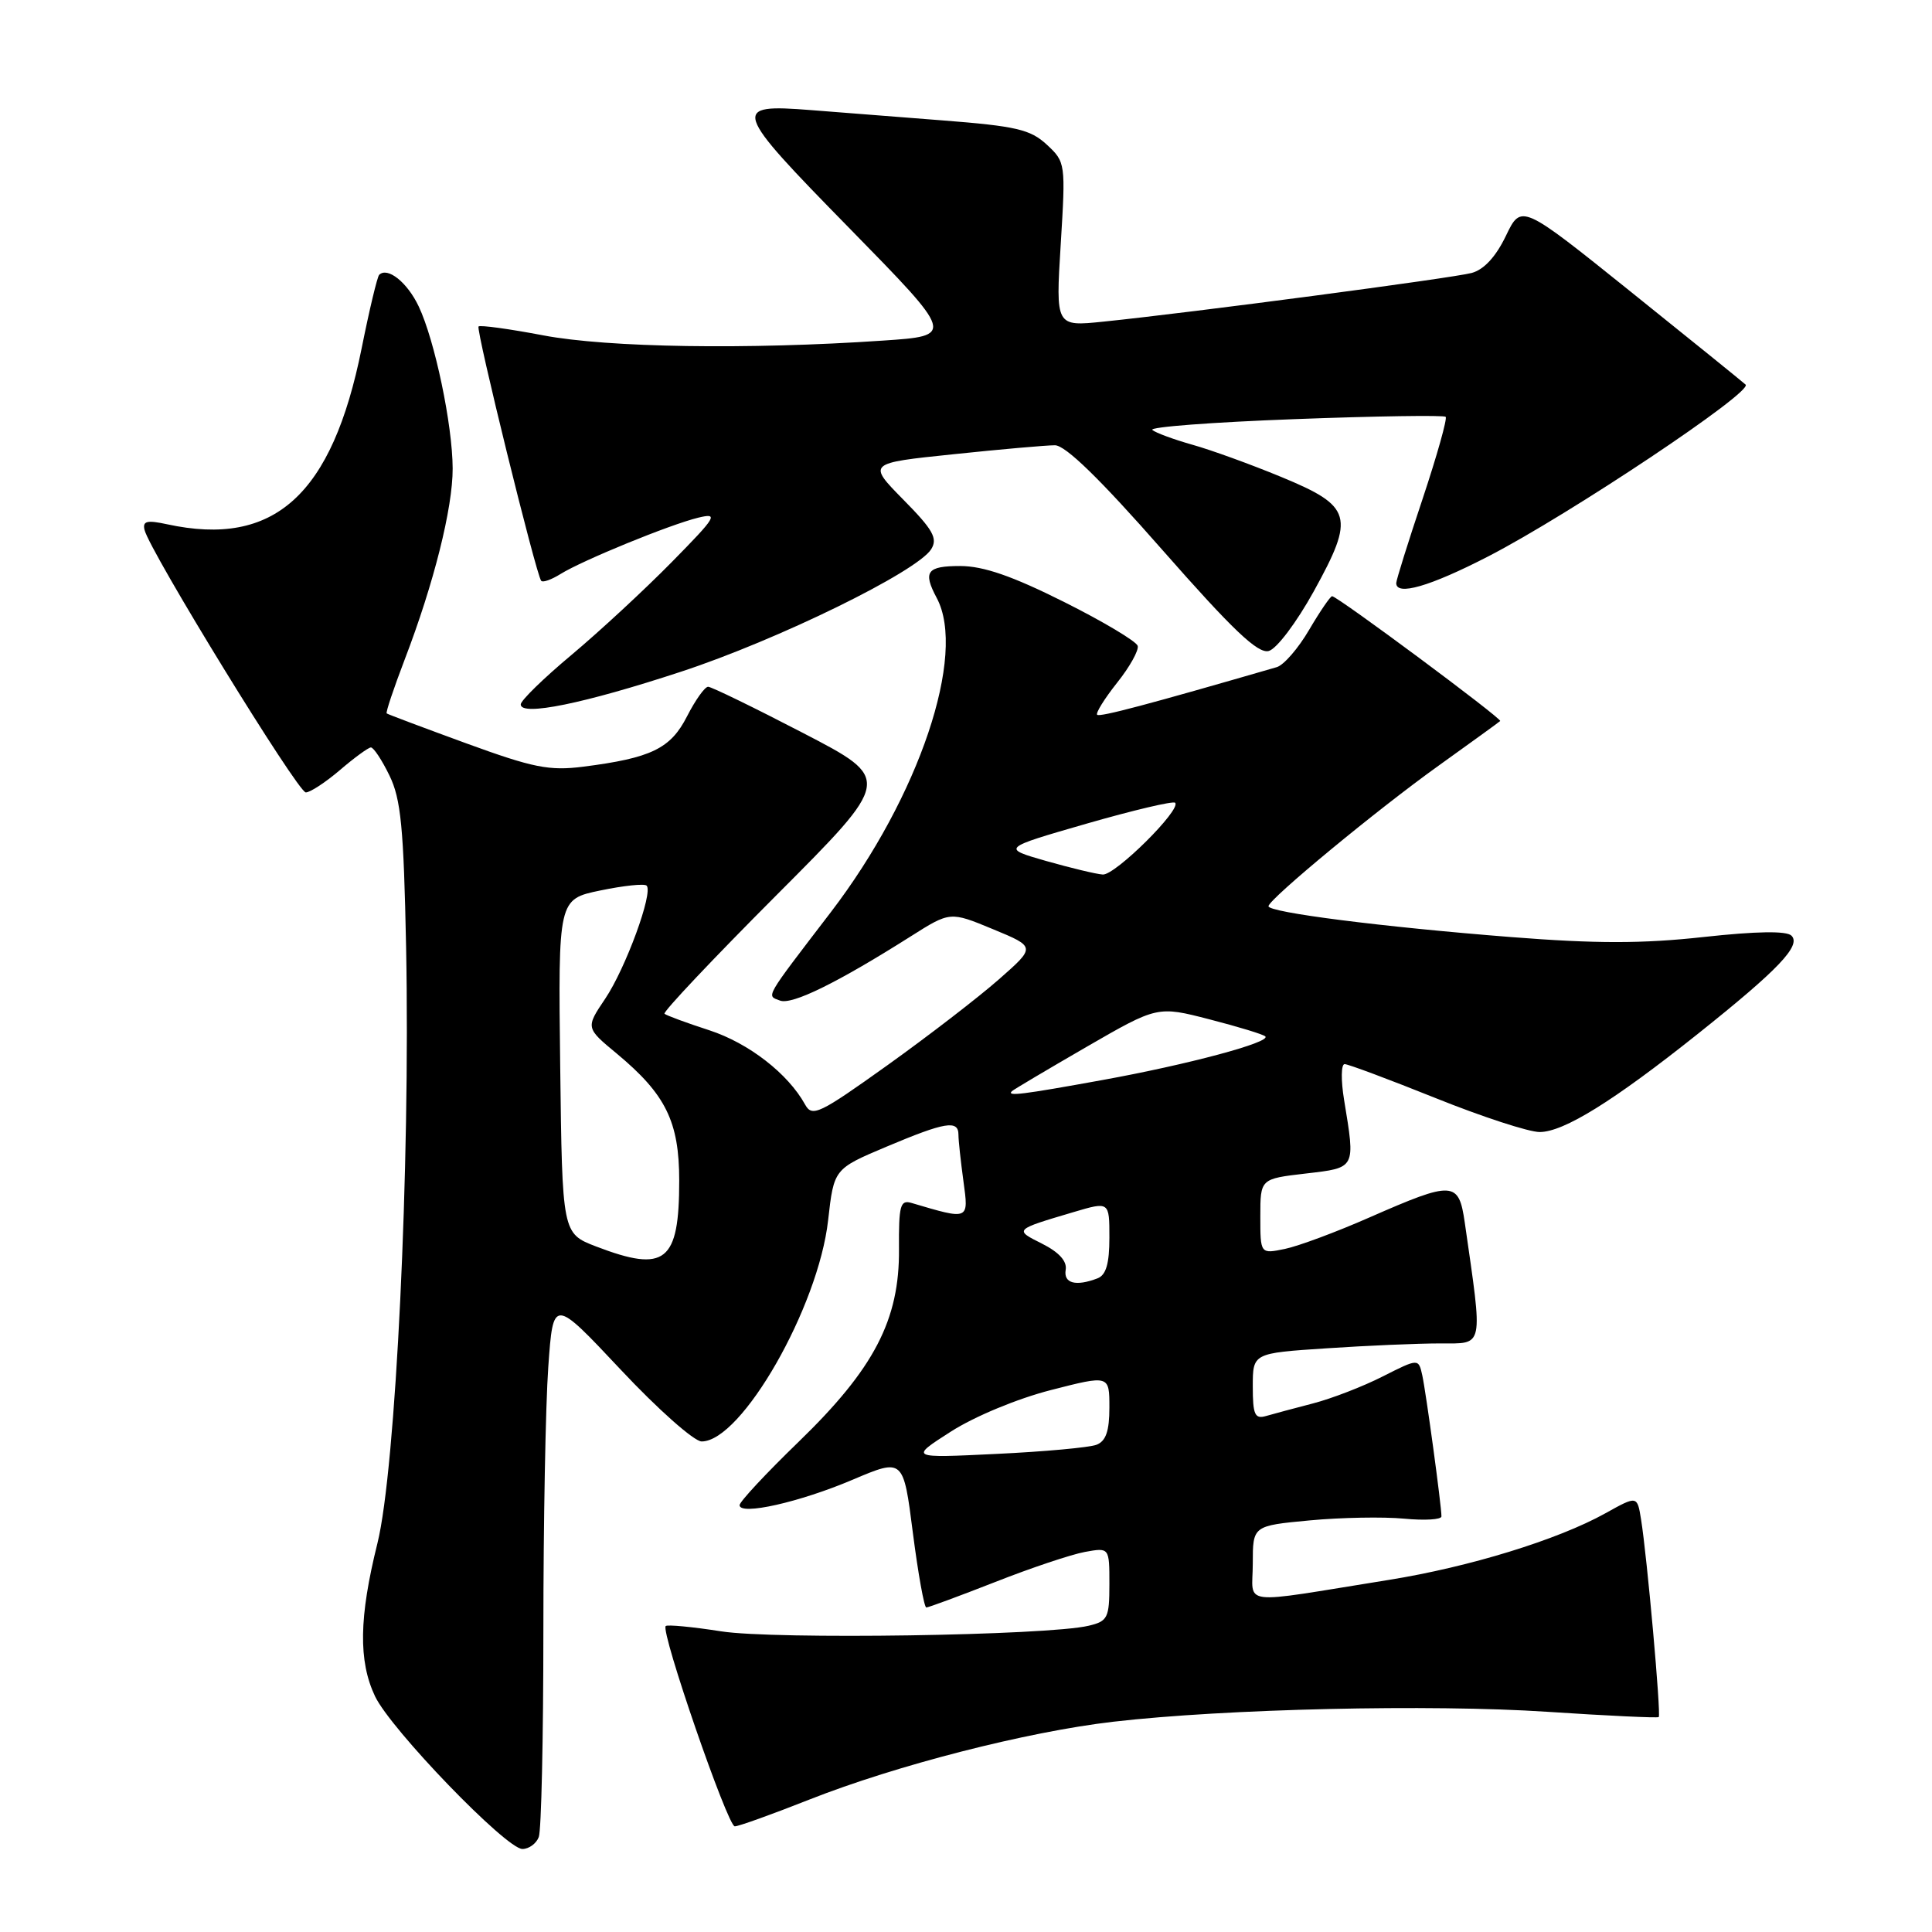 <?xml version="1.0" encoding="UTF-8" standalone="no"?>
<!DOCTYPE svg PUBLIC "-//W3C//DTD SVG 1.1//EN" "http://www.w3.org/Graphics/SVG/1.1/DTD/svg11.dtd" >
<svg xmlns="http://www.w3.org/2000/svg" xmlns:xlink="http://www.w3.org/1999/xlink" version="1.1" viewBox="0 0 256 256">
 <g >
 <path fill="currentColor"
d=" M 71.39 243.42 C 71.73 242.55 72.00 230.24 72.00 216.07 C 72.00 201.90 72.29 186.18 72.65 181.13 C 73.30 171.96 73.30 171.96 82.24 181.48 C 87.15 186.72 91.98 191.00 92.97 191.00 C 98.26 191.00 108.44 173.21 109.73 161.69 C 110.50 154.88 110.50 154.88 117.47 151.94 C 125.25 148.66 127.00 148.37 127.00 150.36 C 127.00 151.11 127.30 153.88 127.66 156.51 C 128.37 161.71 128.46 161.67 120.79 159.40 C 119.29 158.95 119.08 159.71 119.12 165.51 C 119.20 174.89 115.83 181.36 105.81 191.06 C 101.51 195.22 98.00 198.99 98.00 199.44 C 98.00 200.85 105.98 199.05 112.98 196.07 C 119.70 193.22 119.70 193.22 120.96 203.11 C 121.66 208.55 122.46 213.00 122.74 213.00 C 123.02 213.00 127.13 211.48 131.88 209.62 C 136.62 207.75 141.96 205.97 143.75 205.64 C 147.00 205.05 147.00 205.05 147.00 209.91 C 147.00 214.38 146.78 214.82 144.25 215.42 C 138.80 216.72 102.61 217.27 95.55 216.16 C 91.73 215.56 88.42 215.25 88.21 215.46 C 87.50 216.17 96.42 242.00 97.36 242.00 C 97.87 242.00 102.32 240.40 107.25 238.45 C 118.78 233.90 136.06 229.47 147.50 228.14 C 162.34 226.42 189.56 225.80 205.00 226.82 C 212.97 227.35 219.63 227.66 219.79 227.52 C 220.12 227.22 218.24 206.21 217.45 201.34 C 216.94 198.17 216.94 198.17 212.72 200.52 C 206.41 204.03 194.68 207.64 184.00 209.35 C 163.78 212.59 166.00 212.86 166.00 207.17 C 166.00 202.17 166.00 202.17 173.55 201.46 C 177.70 201.07 183.33 200.97 186.05 201.23 C 188.77 201.49 191.00 201.36 191.00 200.93 C 191.00 199.50 188.96 184.54 188.46 182.24 C 187.96 179.99 187.96 179.99 183.21 182.39 C 180.60 183.72 176.45 185.32 173.98 185.96 C 171.52 186.60 168.71 187.35 167.75 187.63 C 166.27 188.06 166.00 187.45 166.00 183.72 C 166.00 179.30 166.00 179.30 175.75 178.66 C 181.11 178.30 187.89 178.01 190.82 178.01 C 196.69 178.00 196.51 178.86 194.09 162.00 C 193.29 156.48 192.58 156.44 181.50 161.30 C 177.10 163.24 172.04 165.12 170.25 165.49 C 167.00 166.16 167.00 166.16 167.00 161.18 C 167.00 156.20 167.00 156.20 173.00 155.50 C 179.70 154.72 179.60 154.90 178.10 145.75 C 177.67 143.14 177.70 141.00 178.17 141.00 C 178.64 141.00 184.06 143.03 190.22 145.50 C 196.38 147.98 202.58 150.00 204.01 150.00 C 207.20 150.00 213.81 145.89 225.00 136.97 C 235.66 128.47 238.69 125.29 237.38 123.98 C 236.73 123.33 232.76 123.39 225.72 124.16 C 217.62 125.05 211.50 125.05 200.28 124.17 C 183.21 122.83 167.97 120.89 168.08 120.07 C 168.21 119.07 182.44 107.31 190.60 101.47 C 194.94 98.36 198.63 95.69 198.78 95.54 C 199.09 95.25 177.21 79.00 176.51 79.00 C 176.28 79.00 174.91 81.00 173.47 83.45 C 172.04 85.90 170.11 88.13 169.18 88.40 C 152.22 93.32 145.72 95.05 145.38 94.71 C 145.16 94.49 146.34 92.59 148.01 90.48 C 149.69 88.38 150.92 86.17 150.75 85.58 C 150.58 84.99 146.19 82.36 140.97 79.75 C 134.14 76.33 130.32 75.01 127.25 75.00 C 122.81 75.00 122.26 75.74 124.12 79.23 C 128.13 86.73 121.78 105.58 110.11 120.84 C 101.18 132.51 101.54 131.89 103.35 132.58 C 104.93 133.19 110.95 130.23 120.70 124.06 C 125.90 120.77 125.90 120.77 131.57 123.12 C 137.25 125.47 137.25 125.47 132.37 129.76 C 129.69 132.12 123.05 137.24 117.60 141.14 C 108.55 147.61 107.62 148.06 106.68 146.36 C 104.42 142.26 99.22 138.23 94.00 136.52 C 90.97 135.54 88.30 134.55 88.05 134.33 C 87.80 134.11 94.49 127.03 102.91 118.59 C 118.22 103.25 118.22 103.25 106.42 97.13 C 99.93 93.76 94.26 91.00 93.83 91.00 C 93.39 91.00 92.14 92.76 91.04 94.91 C 88.86 99.20 86.29 100.44 77.29 101.59 C 72.78 102.16 70.67 101.74 61.79 98.50 C 56.13 96.43 51.38 94.65 51.24 94.53 C 51.09 94.41 52.17 91.20 53.62 87.40 C 57.48 77.35 60.00 67.29 59.98 62.07 C 59.96 56.29 57.61 45.09 55.48 40.60 C 53.97 37.41 51.35 35.32 50.24 36.42 C 49.99 36.68 48.94 41.06 47.92 46.15 C 44.01 65.61 36.35 72.55 22.15 69.47 C 19.48 68.89 18.87 69.04 19.15 70.21 C 19.81 73.00 39.47 105.00 40.52 105.00 C 41.10 105.00 43.13 103.67 45.04 102.04 C 46.94 100.41 48.79 99.06 49.14 99.04 C 49.49 99.02 50.60 100.69 51.60 102.75 C 53.13 105.88 53.49 109.63 53.81 125.50 C 54.38 154.54 52.44 194.72 50.01 204.50 C 47.57 214.31 47.48 220.09 49.69 224.76 C 51.77 229.15 67.07 245.00 69.22 245.00 C 70.08 245.00 71.06 244.29 71.39 243.42 Z  M 90.22 89.01 C 103.05 84.80 121.54 75.74 123.39 72.77 C 124.28 71.34 123.63 70.19 119.70 66.21 C 114.94 61.37 114.94 61.37 126.33 60.19 C 132.60 59.53 138.65 59.00 139.78 59.00 C 141.18 59.00 145.78 63.48 154.03 72.88 C 163.33 83.46 166.67 86.64 168.11 86.26 C 169.16 85.99 171.80 82.48 174.09 78.34 C 179.57 68.41 179.19 67.09 169.75 63.19 C 165.76 61.54 160.47 59.62 158.00 58.93 C 155.53 58.23 153.13 57.35 152.69 56.97 C 152.24 56.58 160.71 55.94 171.50 55.54 C 182.30 55.13 191.33 55.00 191.56 55.23 C 191.79 55.46 190.42 60.34 188.51 66.08 C 186.59 71.81 185.02 76.84 185.01 77.25 C 184.98 79.01 189.47 77.71 197.21 73.72 C 208.01 68.15 232.33 51.91 231.30 50.96 C 230.86 50.56 223.99 45.00 216.04 38.62 C 201.58 27.01 201.58 27.01 199.54 31.25 C 198.21 34.02 196.63 35.73 195.00 36.17 C 192.47 36.85 157.83 41.43 146.19 42.62 C 139.88 43.27 139.88 43.27 140.55 32.39 C 141.21 21.65 141.19 21.47 138.71 19.17 C 136.53 17.15 134.65 16.71 124.85 15.95 C 118.61 15.46 110.78 14.85 107.47 14.59 C 96.81 13.75 97.02 14.40 112.51 30.20 C 126.50 44.49 126.50 44.49 117.00 45.13 C 99.10 46.35 80.54 46.06 72.00 44.44 C 67.48 43.58 63.62 43.05 63.41 43.26 C 63.03 43.64 71.03 76.13 71.71 76.96 C 71.92 77.22 73.07 76.81 74.27 76.06 C 77.18 74.25 88.74 69.52 92.50 68.60 C 95.26 67.93 94.98 68.41 89.00 74.49 C 85.42 78.13 79.46 83.65 75.75 86.76 C 72.04 89.86 69.00 92.82 69.00 93.34 C 69.00 94.94 77.39 93.23 90.22 89.01 Z  M 126.00 189.69 C 129.14 187.68 134.83 185.32 139.25 184.19 C 147.00 182.20 147.00 182.20 147.00 186.50 C 147.00 189.62 146.54 190.96 145.29 191.44 C 144.36 191.80 138.39 192.35 132.04 192.65 C 120.50 193.21 120.50 193.21 126.00 189.69 Z  M 141.21 168.25 C 141.40 167.11 140.32 165.92 138.07 164.79 C 134.37 162.94 134.35 162.95 142.25 160.61 C 147.00 159.20 147.00 159.20 147.00 163.99 C 147.00 167.44 146.56 168.96 145.42 169.39 C 142.55 170.49 140.90 170.05 141.21 168.25 Z  M 79.00 165.17 C 74.50 163.44 74.50 163.44 74.23 141.30 C 73.96 119.15 73.96 119.15 79.56 117.99 C 82.64 117.35 85.39 117.06 85.68 117.35 C 86.59 118.25 82.89 128.33 80.19 132.34 C 77.60 136.19 77.60 136.19 81.74 139.62 C 88.22 145.01 90.00 148.63 90.00 156.43 C 90.00 167.23 88.17 168.68 79.00 165.17 Z  M 134.08 144.59 C 134.31 144.37 138.75 141.74 143.93 138.74 C 153.37 133.29 153.37 133.29 160.27 135.07 C 164.07 136.05 167.40 137.06 167.66 137.33 C 168.44 138.10 157.40 141.06 146.08 143.11 C 135.39 145.05 133.36 145.30 134.08 144.59 Z  M 138.60 114.08 C 132.71 112.39 132.71 112.39 143.97 109.14 C 150.16 107.36 155.44 106.11 155.71 106.37 C 156.58 107.25 147.76 116.00 146.12 115.88 C 145.23 115.82 141.85 115.00 138.60 114.08 Z "/>
</g>
</svg>